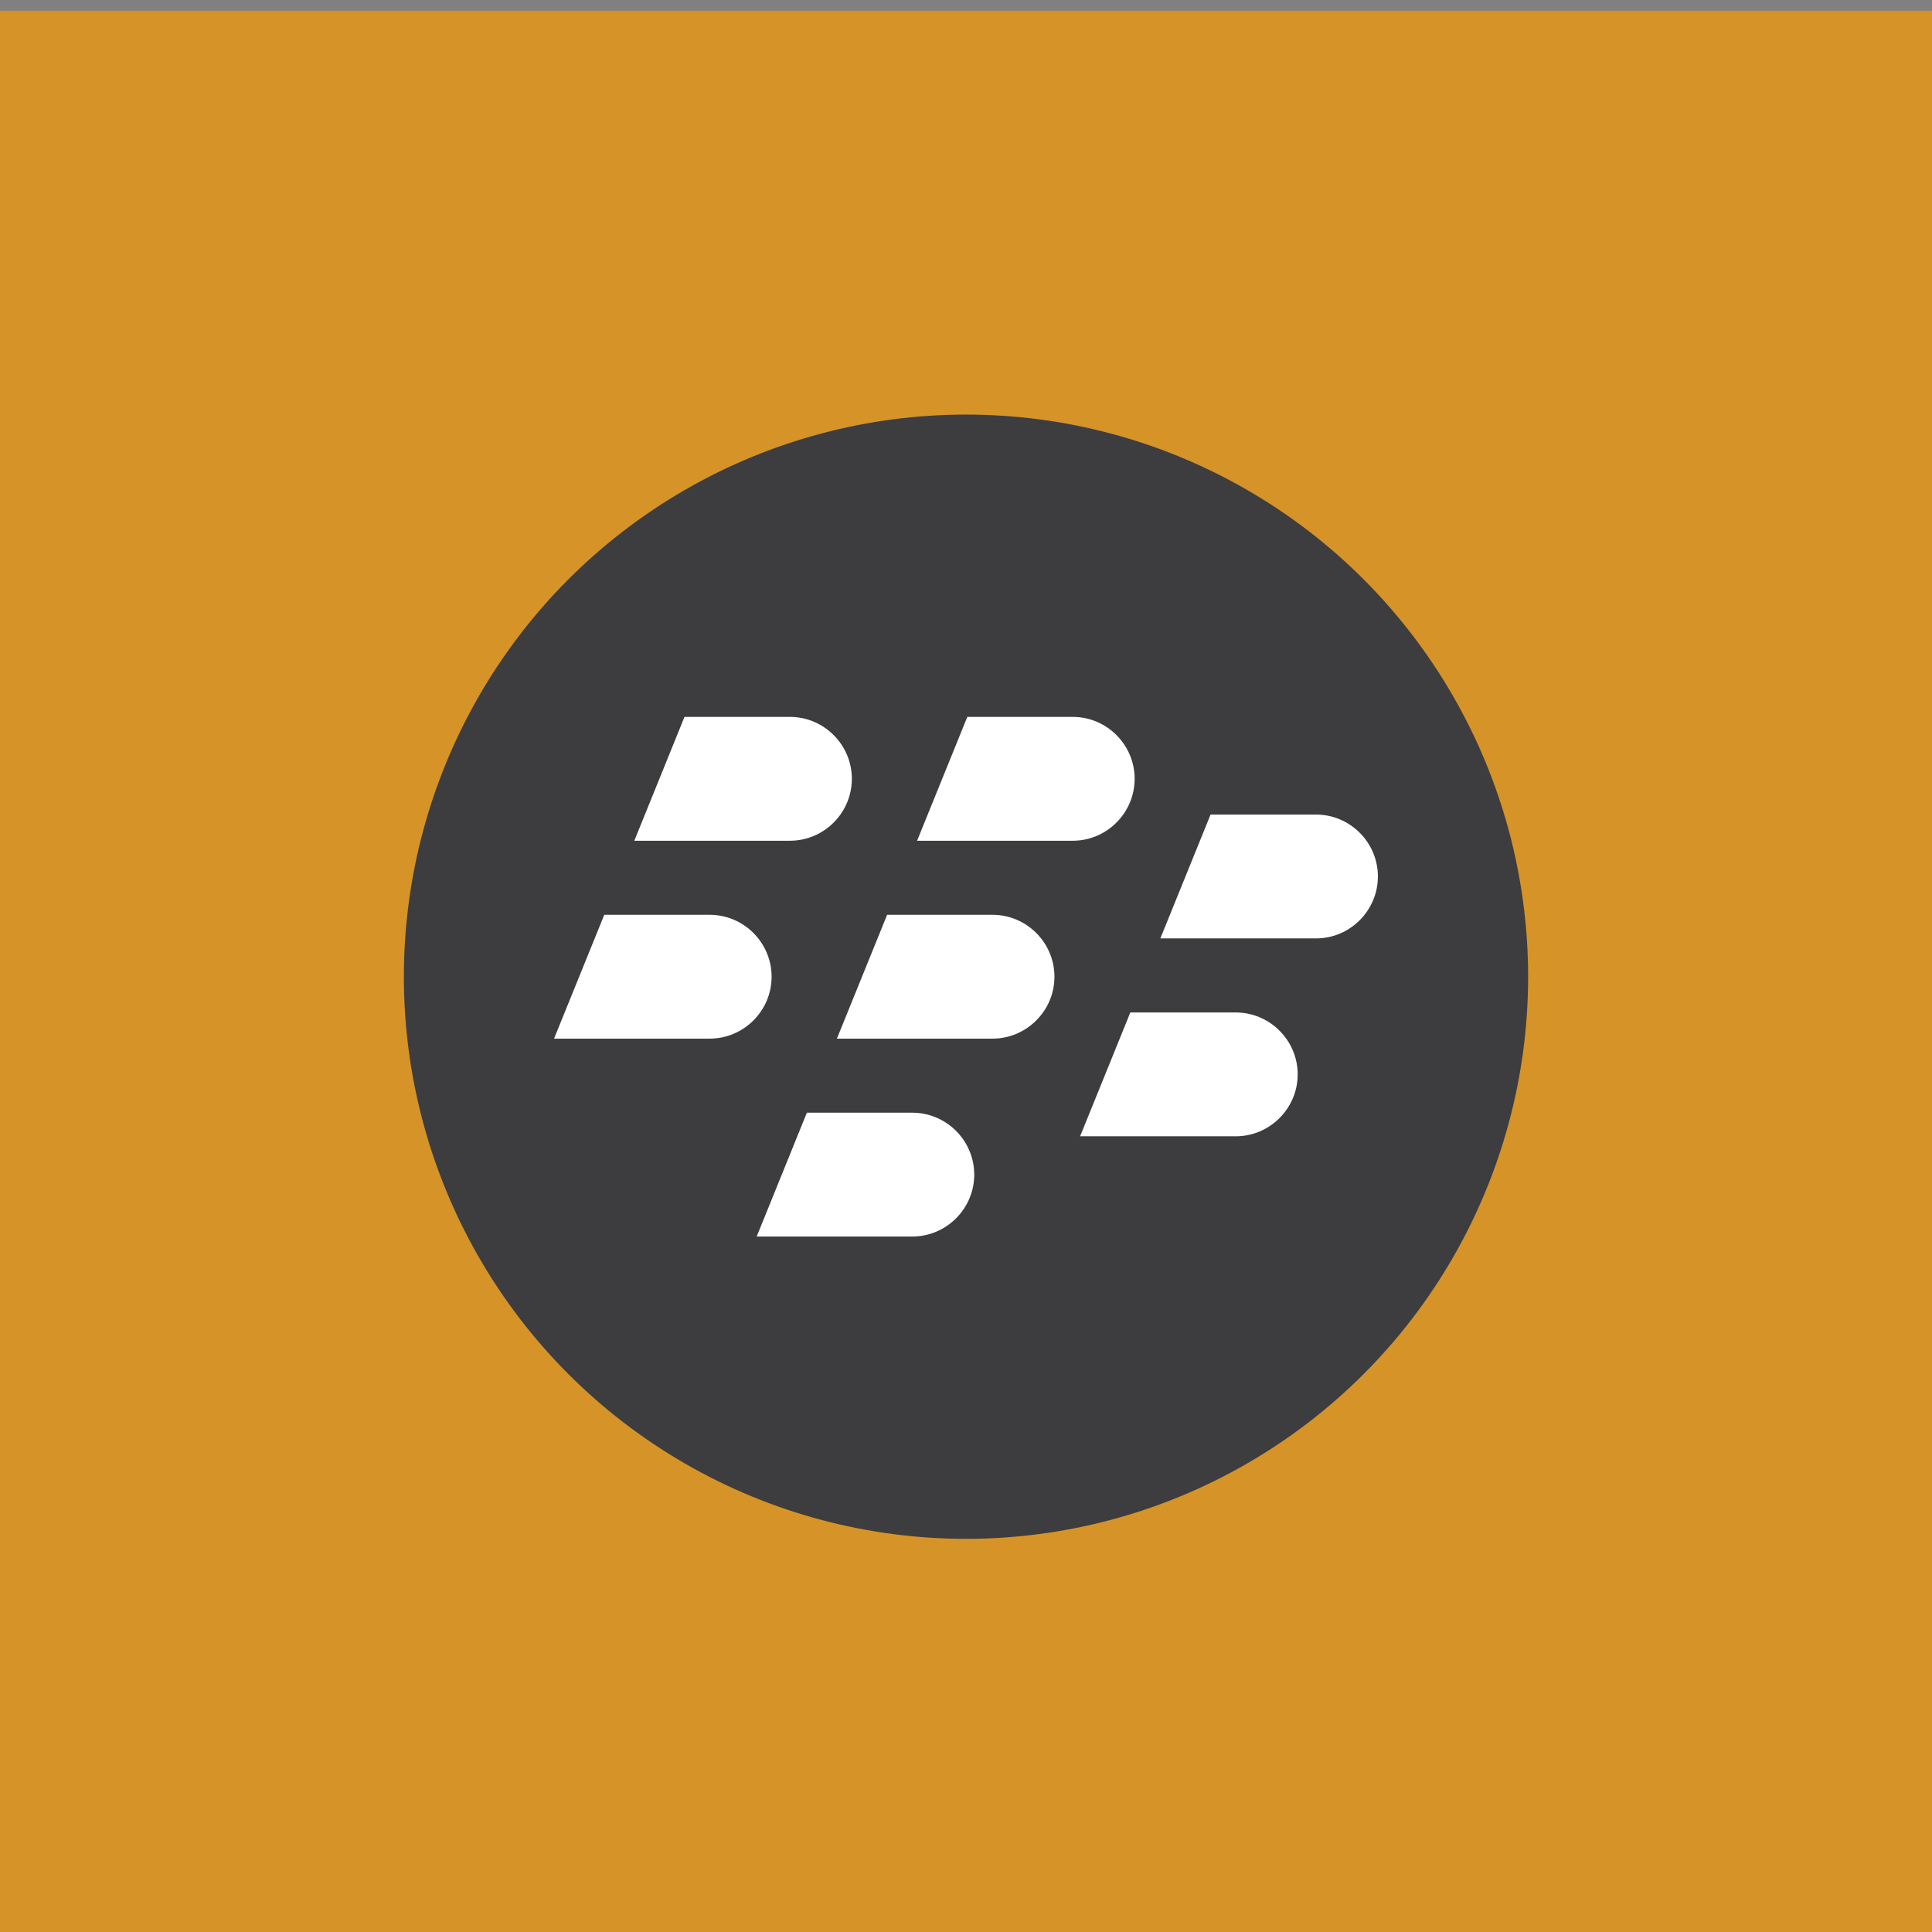 <?xml version="1.0" ?><!DOCTYPE svg  PUBLIC '-//W3C//DTD SVG 1.1 Tiny//EN'  'http://www.w3.org/Graphics/SVG/1.1/DTD/svg11-tiny.dtd'><svg baseProfile="tiny" height="110px" id="Layer_1" version="1.1" viewBox="0 0 110 110" width="110px" xml:space="preserve" xmlns="http://www.w3.org/2000/svg" xmlns:xlink="http://www.w3.org/1999/xlink"><rect x="0" y="0" width="110" height="110" fill="#808080" stroke="none"/><g><polygon fill="#D69328" fill-rule="evenodd" points="0,110.61 0,110.61 110,110.61 110,110.61 110,0.61 110,0.61 0,0.61 0,0.61     "/><g><circle cx="55" cy="55.61" fill="#3D3D3F" fill-rule="evenodd" r="32.005"/><g><path d="M68.925,46.378h6.004c1.938,0,3.523,1.587,3.523,3.525     c0,1.939-1.586,3.526-3.523,3.526h-8.863L68.925,46.378L68.925,46.378z M64.356,57.646L64.356,57.646h6.004     c1.938,0,3.525,1.586,3.525,3.524c0,1.939-1.588,3.526-3.525,3.526h-8.863L64.356,57.646L64.356,57.646z M38.972,40.817     L38.972,40.817h6.004c1.939,0,3.525,1.587,3.525,3.526s-1.586,3.525-3.525,3.525h-8.861L38.972,40.817L38.972,40.817z      M34.405,52.085L34.405,52.085h6.004c1.938,0,3.523,1.587,3.523,3.525s-1.586,3.525-3.523,3.525h-8.863L34.405,52.085     L34.405,52.085z M55.075,40.817L55.075,40.817h6.004c1.938,0,3.523,1.587,3.523,3.526s-1.586,3.525-3.523,3.525h-8.863     L55.075,40.817L55.075,40.817z M50.509,52.085L50.509,52.085h6.002c1.939,0,3.525,1.587,3.525,3.525s-1.586,3.525-3.525,3.525     h-8.861L50.509,52.085L50.509,52.085z M45.94,63.352L45.94,63.352h6.002c1.941,0,3.527,1.587,3.527,3.525     c0,1.939-1.586,3.526-3.527,3.526h-8.859L45.94,63.352z" fill="#FFFFFF" fill-rule="evenodd"/></g></g></g></svg>